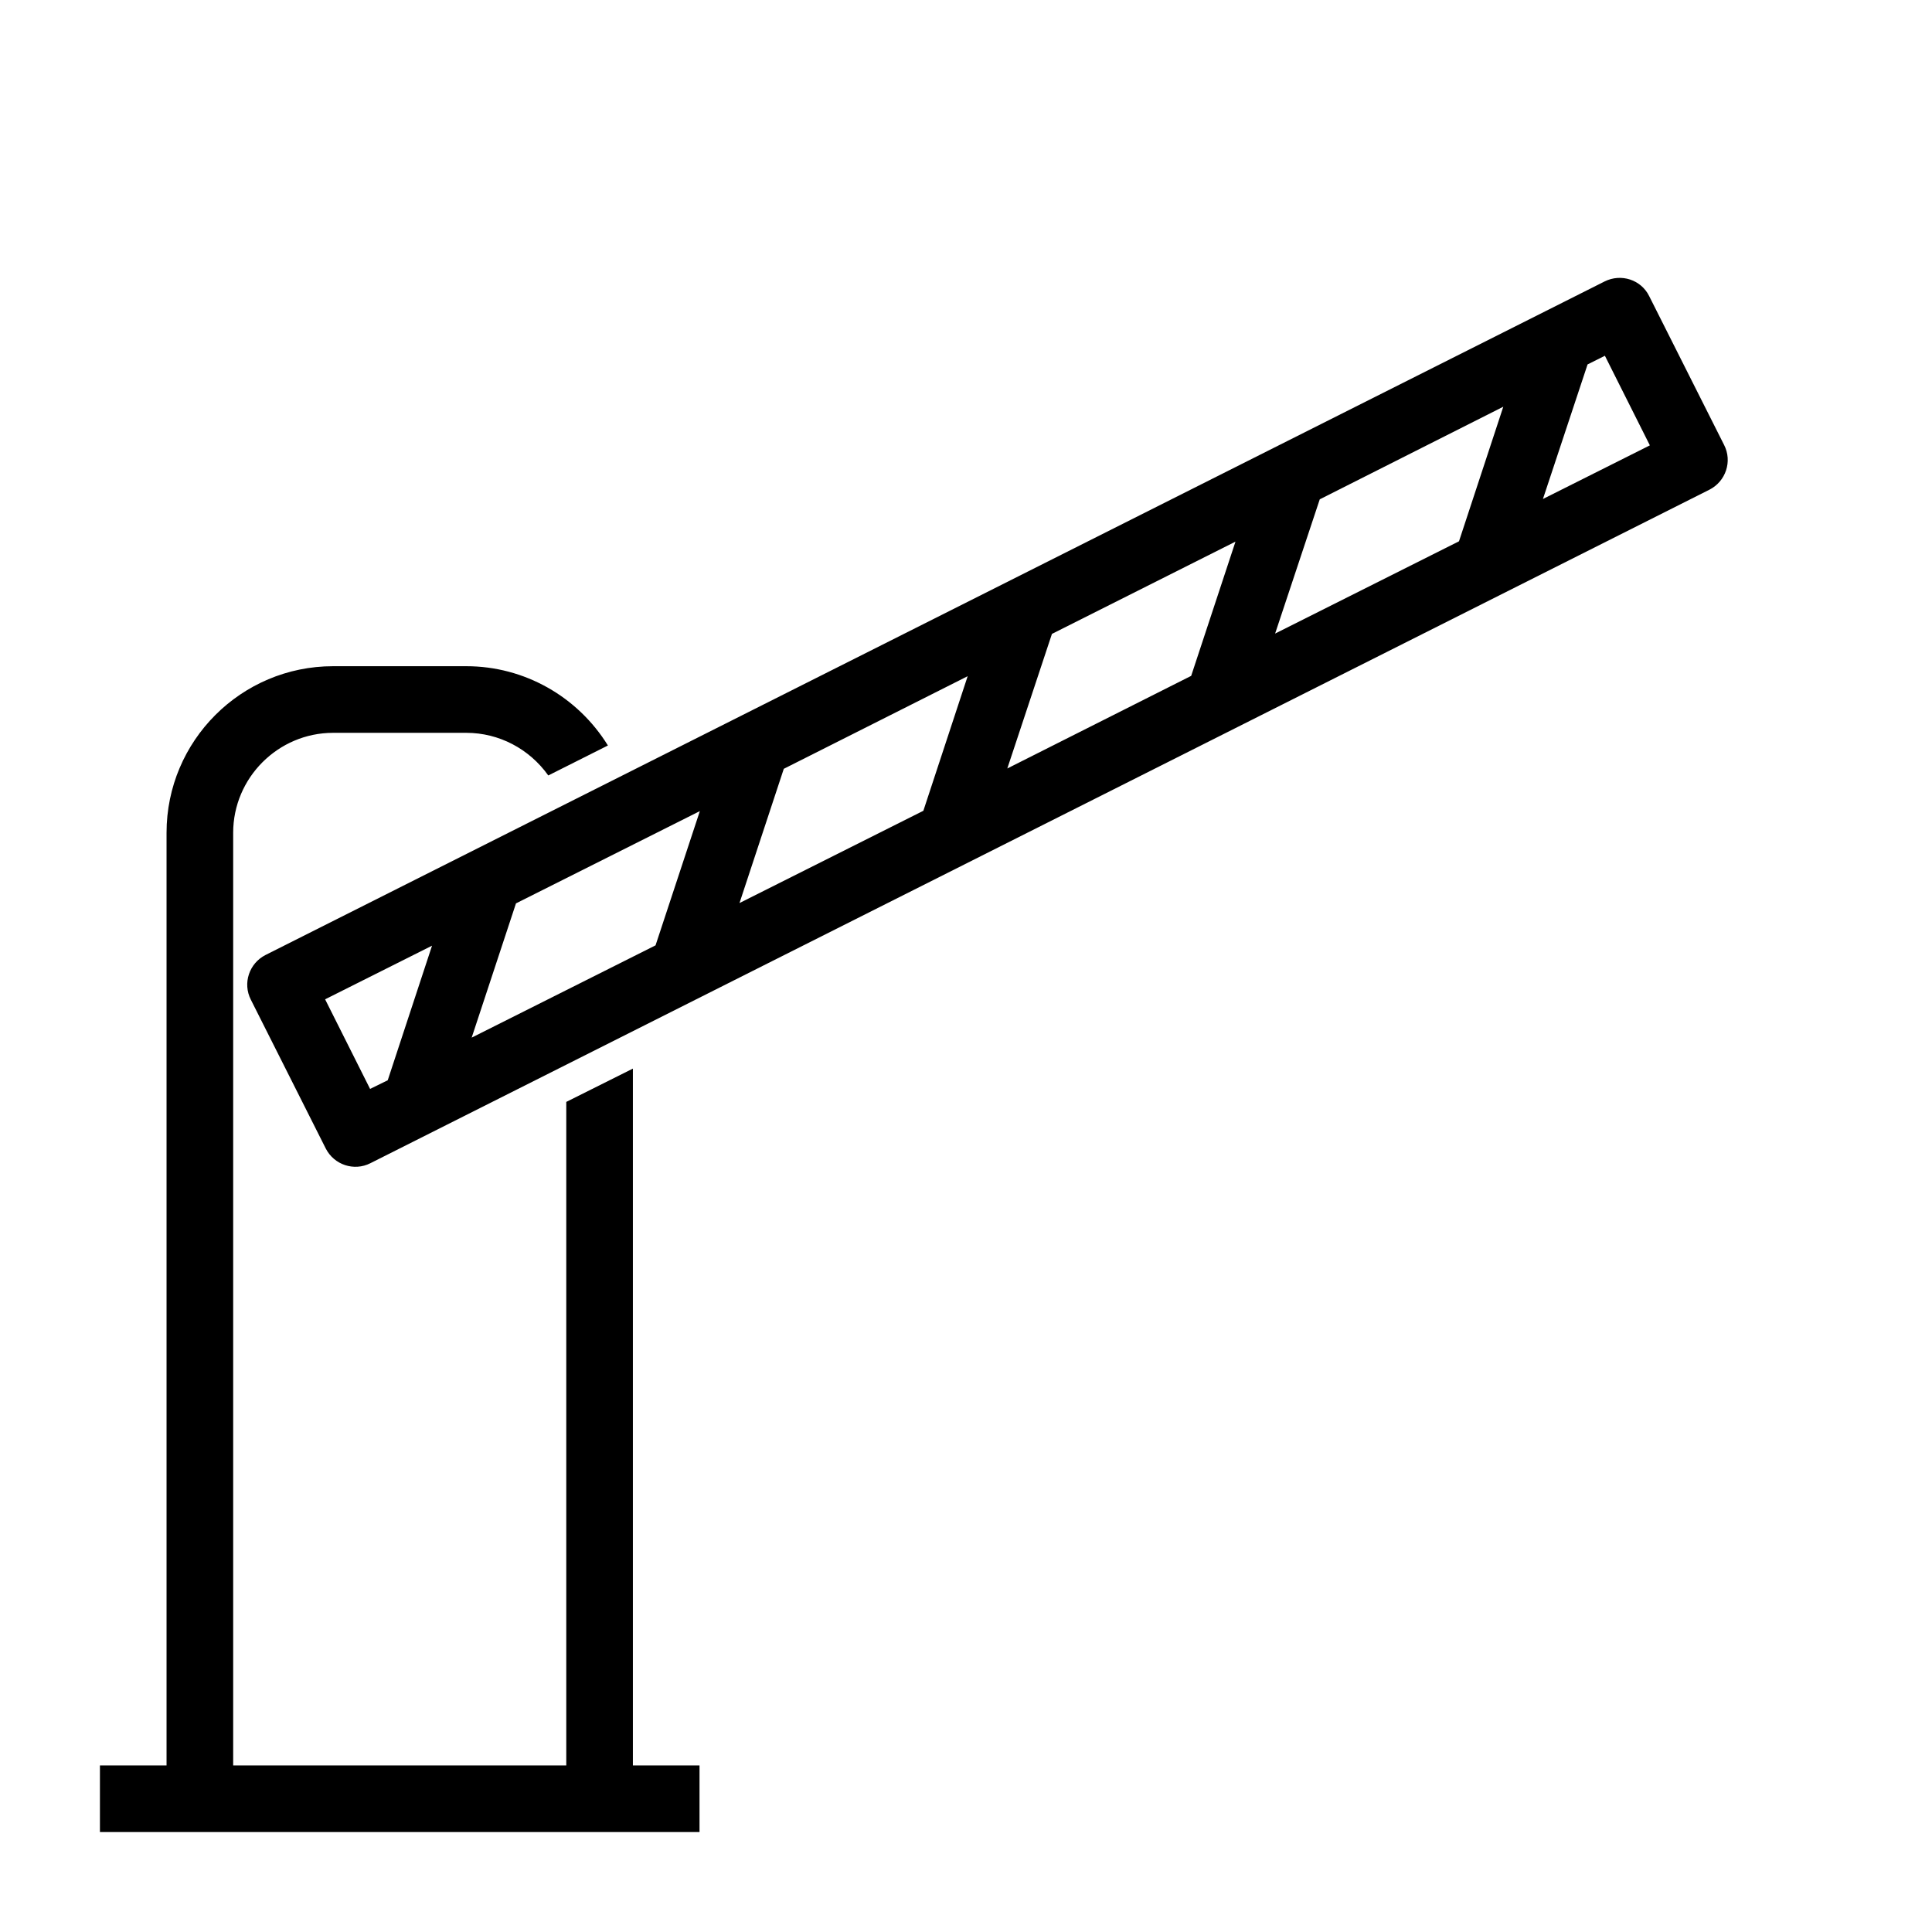 <?xml version="1.0" encoding="UTF-8"?>
<!DOCTYPE svg PUBLIC "-//W3C//DTD SVG 1.1//EN" "http://www.w3.org/Graphics/SVG/1.1/DTD/svg11.dtd">
<svg xmlns="http://www.w3.org/2000/svg" xml:space="preserve" width="580px" height="580px" shape-rendering="geometricPrecision" text-rendering="geometricPrecision" image-rendering="optimizeQuality" fill-rule="nonzero" clip-rule="nonzero" viewBox="0 0 5800 5800" xmlns:xlink="http://www.w3.org/1999/xlink">
	<title>barrier_open icon</title>
	<desc>barrier_open icon from the IconExperience.com I-Collection. Copyright by INCORS GmbH (www.incors.com).</desc>
		<path id="curve28" d="M300 5300l200 0 0 -2800c0,-276 224,-500 500,-500l400 0c174,0 334,91 425,238l-179 90c-57,-80 -148,-128 -246,-128l-400 0c-165,0 -300,135 -300,300l0 2800 1000 0 0 -1992 200 -100 0 2092 200 0 0 200c-600,0 -1200,0 -1800,0l0 -200zm497 -2433c1340,-674 2680,-1348 4020,-2022 50,-25 110,-5 134,44l225 447c25,49 5,109 -44,134 -1340,674 -2680,1348 -4020,2022 -49,25 -109,5 -134,-44l-225 -447c-25,-49 -5,-109 44,-134zm4021 -1799l-52 26 -134 404 321 -161 -135 -269zm-305 153l-551 278 -134 403 552 -277 133 -404zm-804 405l-551 277 -134 404 552 -278 133 -403zm-804 404l-552 278 -133 403 552 -277 133 -404zm-804 405l-552 277 -133 403 552 -277 133 -403zm-804 404l-321 161 135 269 53 -26 133 -404z"/>
</svg>